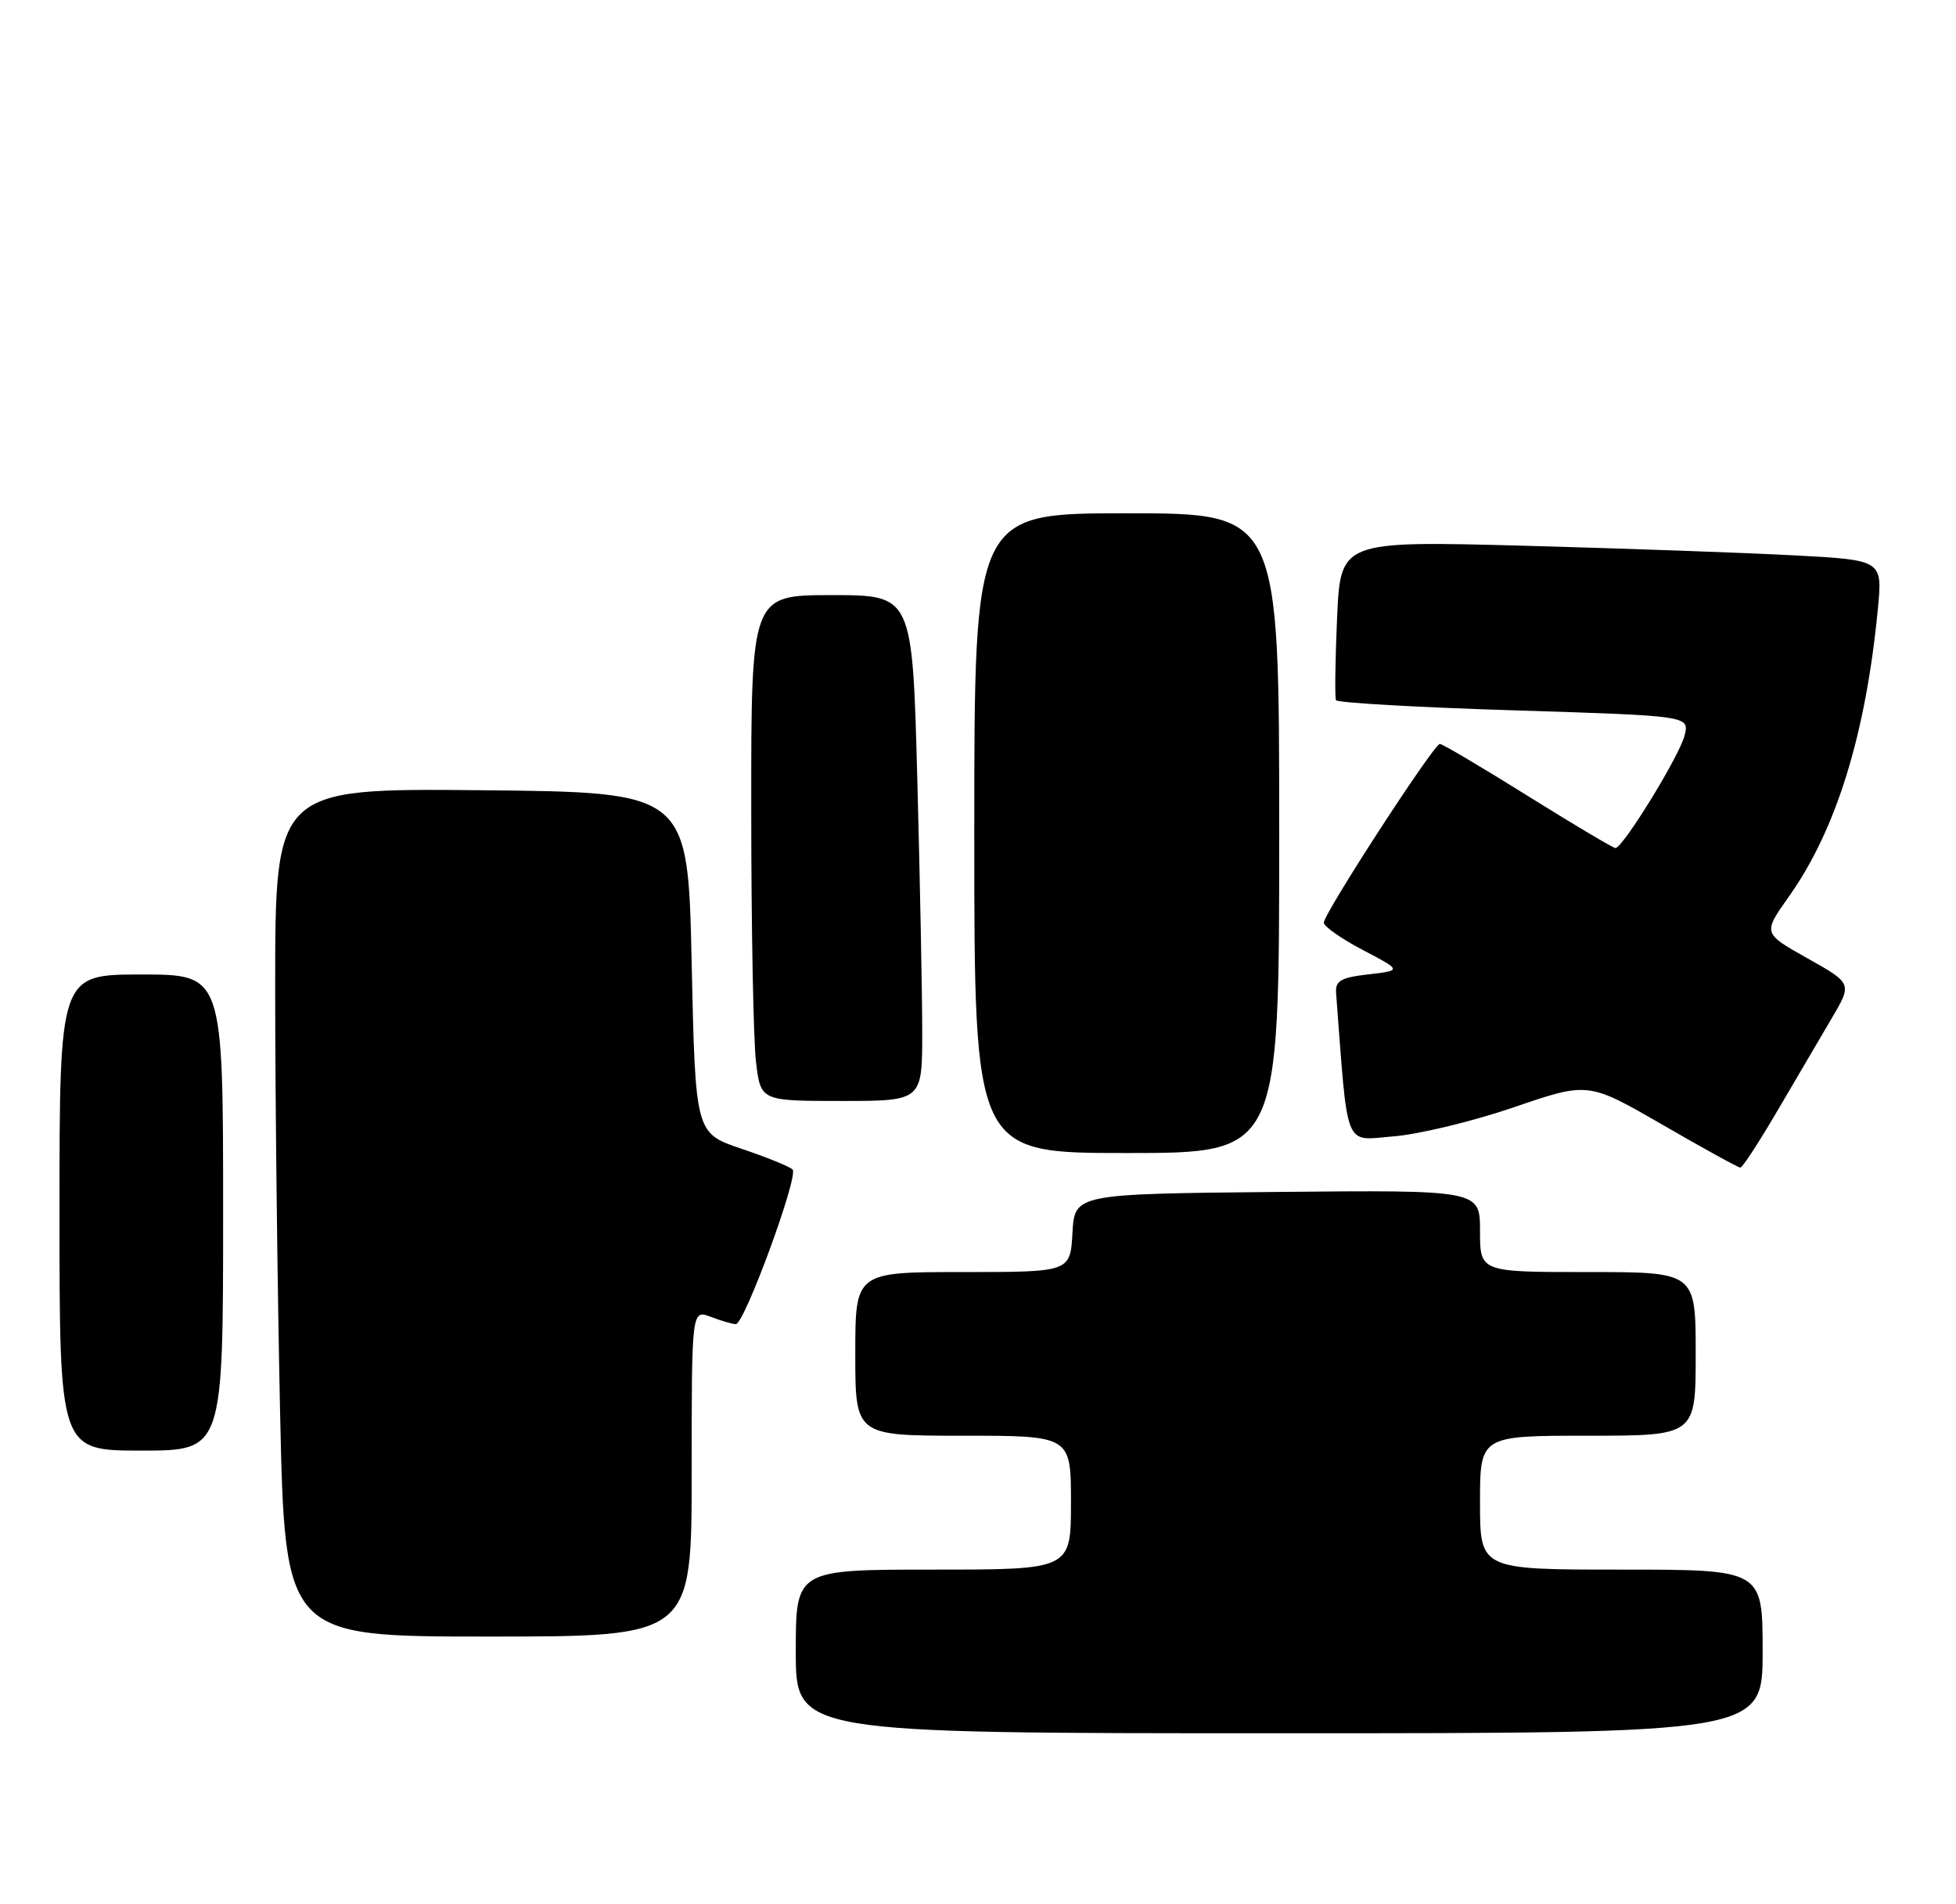 <?xml version="1.0" encoding="UTF-8" standalone="no"?>
<!DOCTYPE svg PUBLIC "-//W3C//DTD SVG 1.1//EN" "http://www.w3.org/Graphics/SVG/1.1/DTD/svg11.dtd" >
<svg xmlns="http://www.w3.org/2000/svg" xmlns:xlink="http://www.w3.org/1999/xlink" version="1.1" viewBox="0 0 263 256">
 <g >
 <path fill="currentColor"
d=" M 237.00 222.00 C 237.00 211.00 237.00 211.00 218.00 211.00 C 199.00 211.00 199.00 211.00 199.00 202.00 C 199.00 193.00 199.00 193.00 213.50 193.00 C 228.00 193.00 228.00 193.00 228.00 182.00 C 228.00 171.00 228.00 171.00 213.50 171.00 C 199.00 171.00 199.00 171.00 199.00 165.48 C 199.00 159.97 199.00 159.97 171.75 160.23 C 144.50 160.50 144.50 160.50 144.20 165.75 C 143.90 171.00 143.90 171.00 129.45 171.00 C 115.00 171.00 115.00 171.00 115.00 182.00 C 115.00 193.00 115.00 193.00 129.50 193.00 C 144.00 193.00 144.00 193.00 144.00 202.00 C 144.00 211.00 144.00 211.00 125.50 211.00 C 107.00 211.00 107.00 211.00 107.00 222.00 C 107.00 233.00 107.00 233.00 172.00 233.00 C 237.00 233.00 237.00 233.00 237.00 222.00 Z  M 93.00 198.02 C 93.00 176.05 93.00 176.05 95.57 177.02 C 96.98 177.56 98.49 178.00 98.94 178.00 C 100.10 178.00 107.41 158.08 106.57 157.22 C 106.18 156.82 103.08 155.56 99.68 154.42 C 93.50 152.33 93.50 152.33 93.00 129.42 C 92.50 106.50 92.50 106.50 64.75 106.23 C 37.00 105.97 37.00 105.97 37.00 132.82 C 37.00 147.59 37.30 173.25 37.66 189.84 C 38.32 220.00 38.32 220.00 65.66 220.00 C 93.00 220.00 93.00 220.00 93.00 198.02 Z  M 30.00 163.00 C 30.00 131.00 30.00 131.00 19.00 131.00 C 8.00 131.00 8.00 131.00 8.00 163.00 C 8.00 195.00 8.00 195.00 19.00 195.00 C 30.00 195.00 30.00 195.00 30.00 163.00 Z  M 239.00 149.30 C 241.47 145.08 244.75 139.51 246.27 136.92 C 249.05 132.21 249.05 132.21 243.04 128.83 C 237.03 125.46 237.03 125.46 240.50 120.57 C 246.89 111.58 250.86 98.76 252.49 81.90 C 253.13 75.29 253.13 75.29 241.31 74.66 C 234.82 74.31 218.42 73.73 204.87 73.36 C 180.24 72.71 180.24 72.71 179.78 83.10 C 179.53 88.82 179.46 93.78 179.64 94.13 C 179.82 94.47 190.58 95.09 203.56 95.49 C 227.16 96.23 227.16 96.23 226.51 98.86 C 225.85 101.57 218.21 114.00 217.21 114.00 C 216.90 114.00 211.60 110.85 205.43 107.00 C 199.26 103.15 193.94 100.00 193.60 100.00 C 192.80 100.00 178.00 122.79 178.00 124.03 C 178.00 124.54 180.36 126.20 183.25 127.71 C 188.50 130.46 188.50 130.46 184.00 130.98 C 180.27 131.41 179.53 131.84 179.65 133.50 C 181.28 154.92 180.63 153.30 187.38 152.76 C 190.78 152.49 198.06 150.73 203.55 148.85 C 213.54 145.43 213.54 145.43 223.52 151.19 C 229.01 154.36 233.72 156.96 234.00 156.96 C 234.28 156.97 236.53 153.52 239.00 149.30 Z  M 172.00 112.00 C 172.00 69.00 172.00 69.00 151.50 69.00 C 131.00 69.00 131.00 69.00 131.00 112.00 C 131.00 155.00 131.00 155.00 151.50 155.00 C 172.00 155.00 172.00 155.00 172.00 112.00 Z  M 124.00 138.75 C 124.00 133.66 123.70 118.36 123.34 104.75 C 122.68 80.00 122.68 80.00 111.84 80.00 C 101.00 80.00 101.00 80.00 101.01 108.75 C 101.01 124.56 101.30 139.86 101.65 142.75 C 102.28 148.00 102.28 148.00 113.14 148.00 C 124.00 148.00 124.00 148.00 124.00 138.75 Z "/>
</g>
</svg>